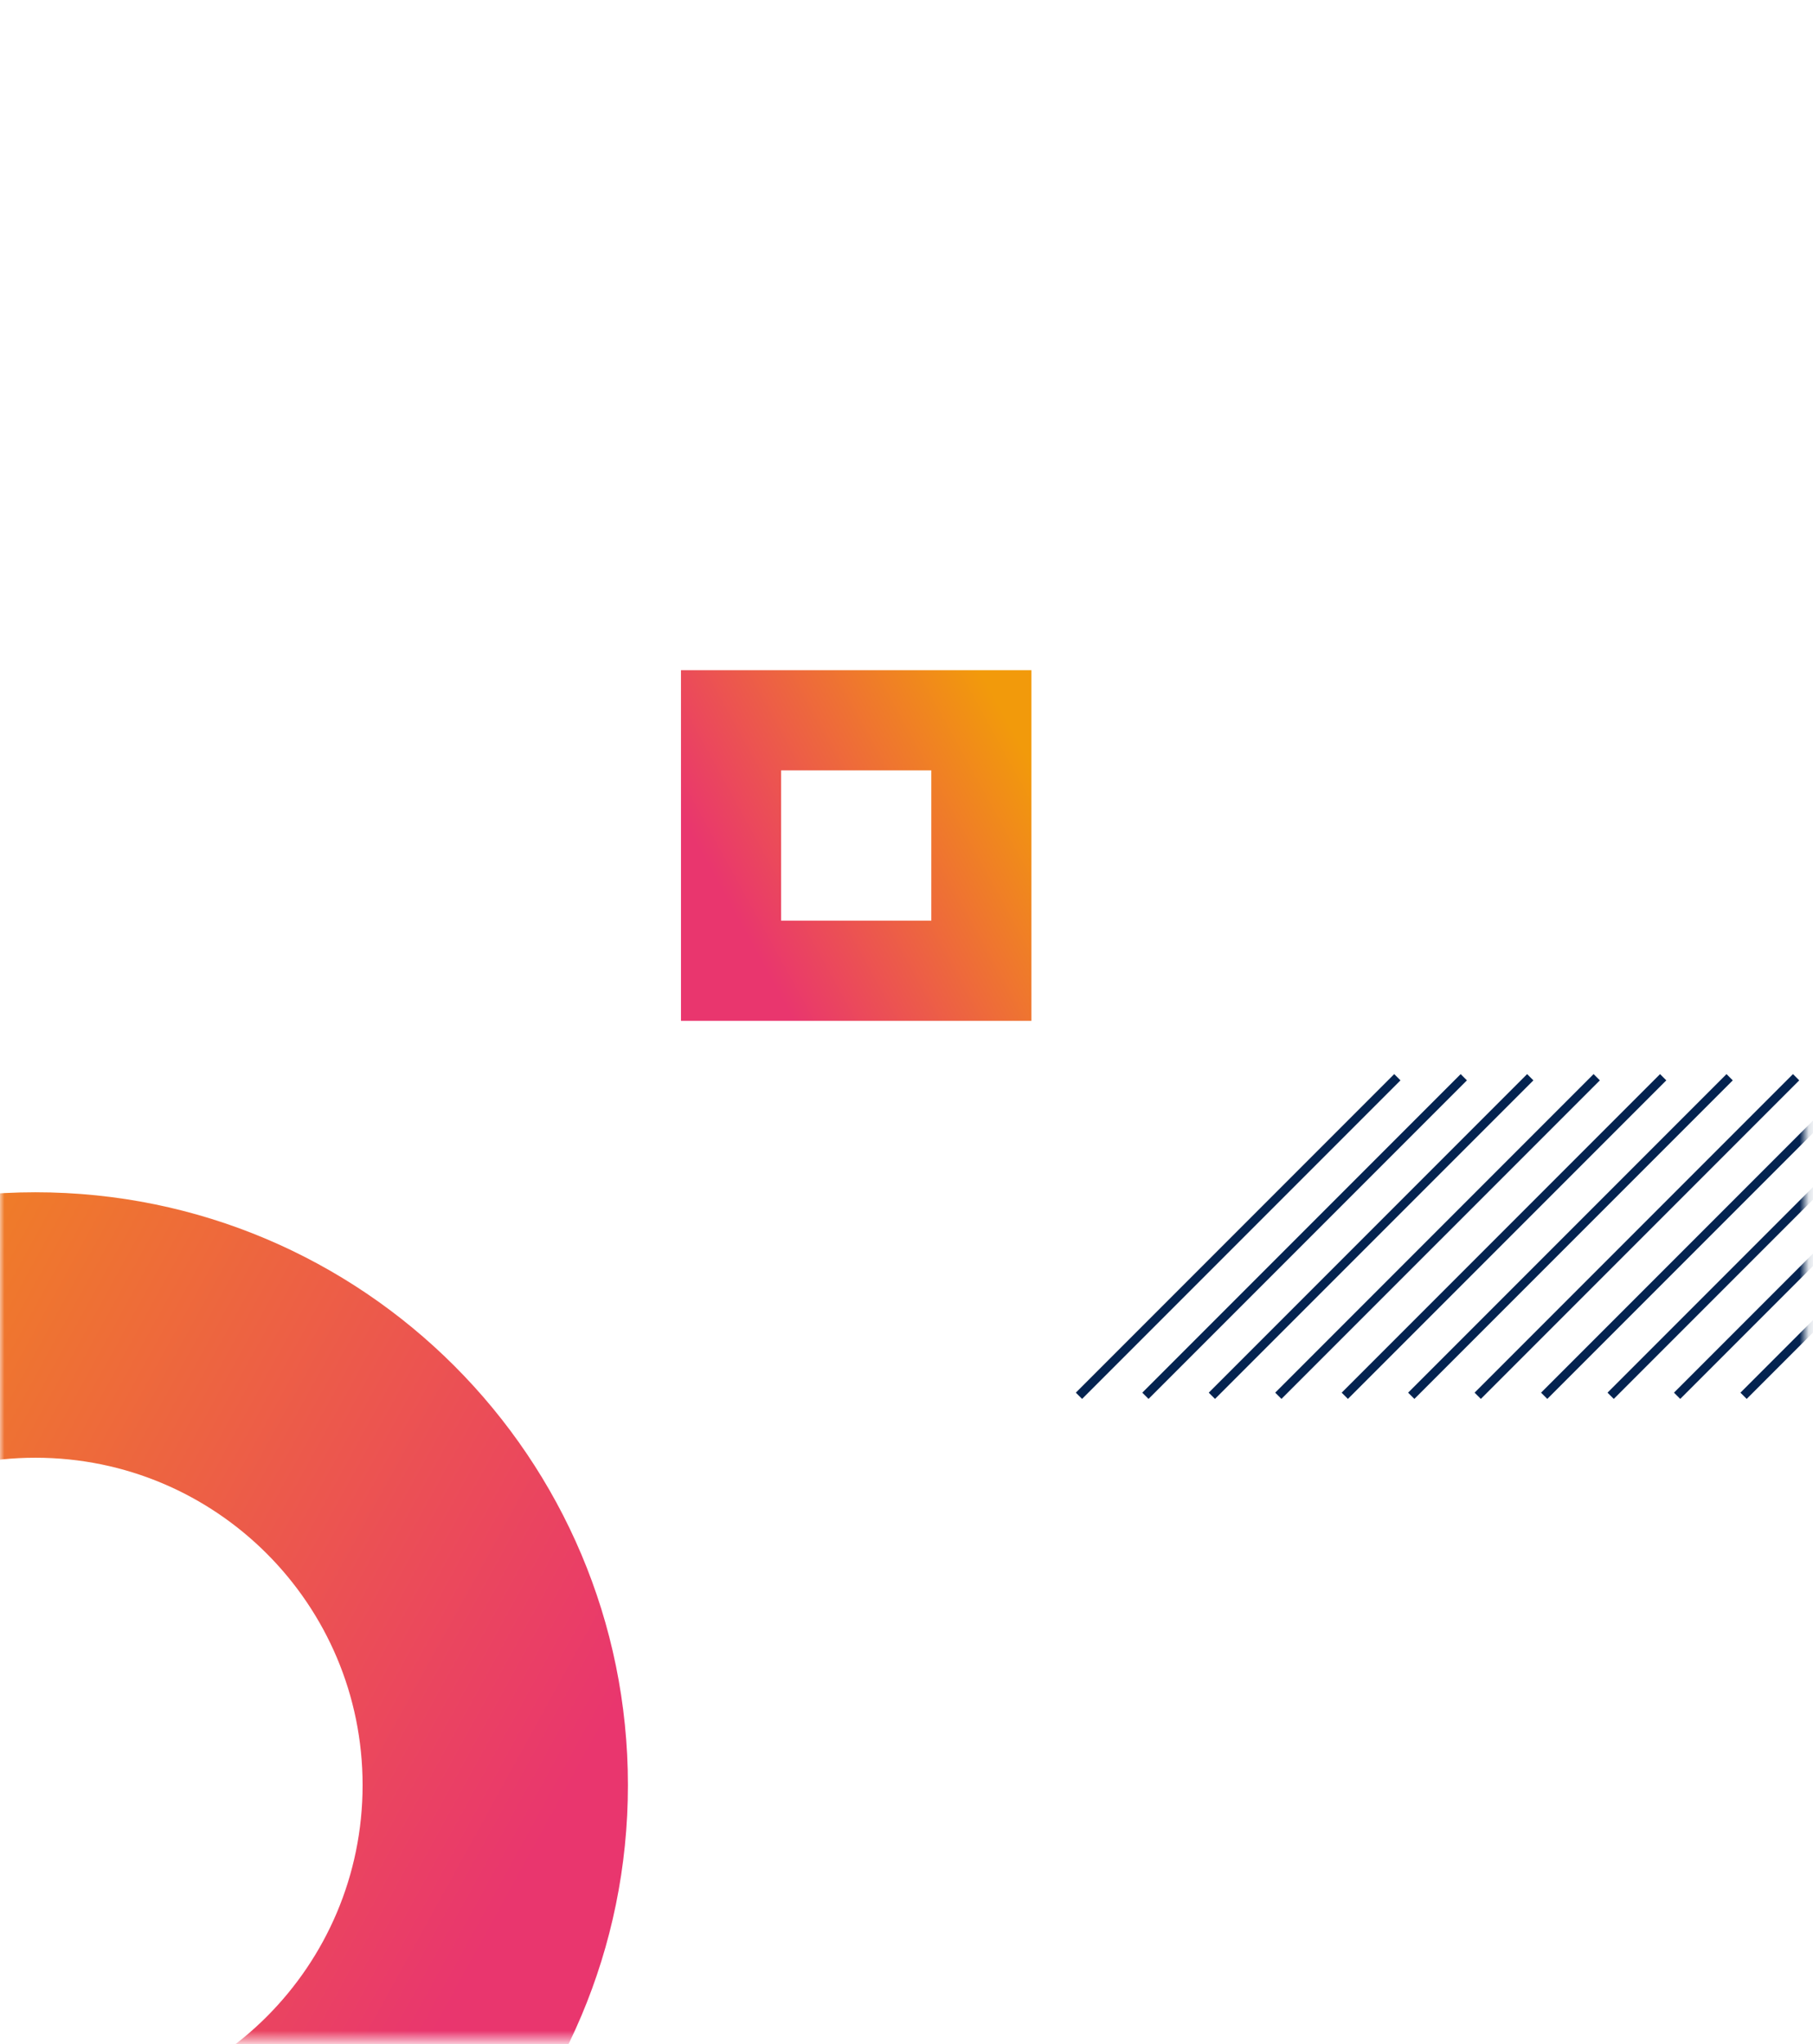 <svg width="205" height="231" viewBox="0 0 205 231" fill="none" xmlns="http://www.w3.org/2000/svg">
<mask id="mask0_215_40013" style="mask-type:alpha" maskUnits="userSpaceOnUse" x="0" y="0" width="205" height="231">
<rect width="204.127" height="230.543" fill="#E42352"/>
</mask>
<g mask="url(#mask0_215_40013)">
<path fill-rule="evenodd" clip-rule="evenodd" d="M88.322 87.06L105.304 87.06L105.304 104.042L88.322 104.042L88.322 87.06ZM116.625 75.739L116.625 115.363L77 115.363L77 75.739L116.625 75.739Z" fill="url(#paint0_linear_215_40013)"/>
<path d="M233.149 121.739L197.149 157.739" stroke="#042350" stroke-miterlimit="10"/>
<path d="M225.634 121.739L189.634 157.739" stroke="#042350" stroke-miterlimit="10"/>
<path d="M218.119 121.739L182.119 157.739" stroke="#042350" stroke-miterlimit="10"/>
<path d="M210.604 121.739L174.604 157.739" stroke="#042350" stroke-miterlimit="10"/>
<path d="M203.089 121.739L167.089 157.739" stroke="#042350" stroke-miterlimit="10"/>
<path d="M195.574 121.739L159.574 157.739" stroke="#042350" stroke-miterlimit="10"/>
<path d="M188.06 121.739L152.06 157.739" stroke="#042350" stroke-miterlimit="10"/>
<path d="M180.544 121.739L144.544 157.739" stroke="#042350" stroke-miterlimit="10"/>
<path d="M173.03 121.739L137.03 157.739" stroke="#042350" stroke-miterlimit="10"/>
<path d="M165.515 121.739L129.515 157.739" stroke="#042350" stroke-miterlimit="10"/>
<path d="M158 121.739L122 157.739" stroke="#042350" stroke-miterlimit="10"/>
<path fill-rule="evenodd" clip-rule="evenodd" d="M4 238.739C24.434 238.739 41 222.173 41 201.739C41 181.304 24.434 164.739 4 164.739C-16.434 164.739 -33 181.304 -33 201.739C-33 222.173 -16.434 238.739 4 238.739ZM4 268.739C41.003 268.739 71 238.742 71 201.739C71 164.736 41.003 134.739 4 134.739C-33.003 134.739 -63 164.736 -63 201.739C-63 238.742 -33.003 268.739 4 268.739Z" fill="url(#paint1_linear_215_40013)"/>
</g>
<defs>
<linearGradient id="paint0_linear_215_40013" x1="88.789" y1="113.66" x2="121.711" y2="95.528" gradientUnits="userSpaceOnUse">
<stop stop-color="#E9366E"/>
<stop offset="1" stop-color="#F29A0B"/>
</linearGradient>
<linearGradient id="paint1_linear_215_40013" x1="31.135" y1="262.98" x2="-80.199" y2="201.661" gradientUnits="userSpaceOnUse">
<stop stop-color="#E9366E"/>
<stop offset="1" stop-color="#F29A0B"/>
</linearGradient>
</defs>
</svg>

